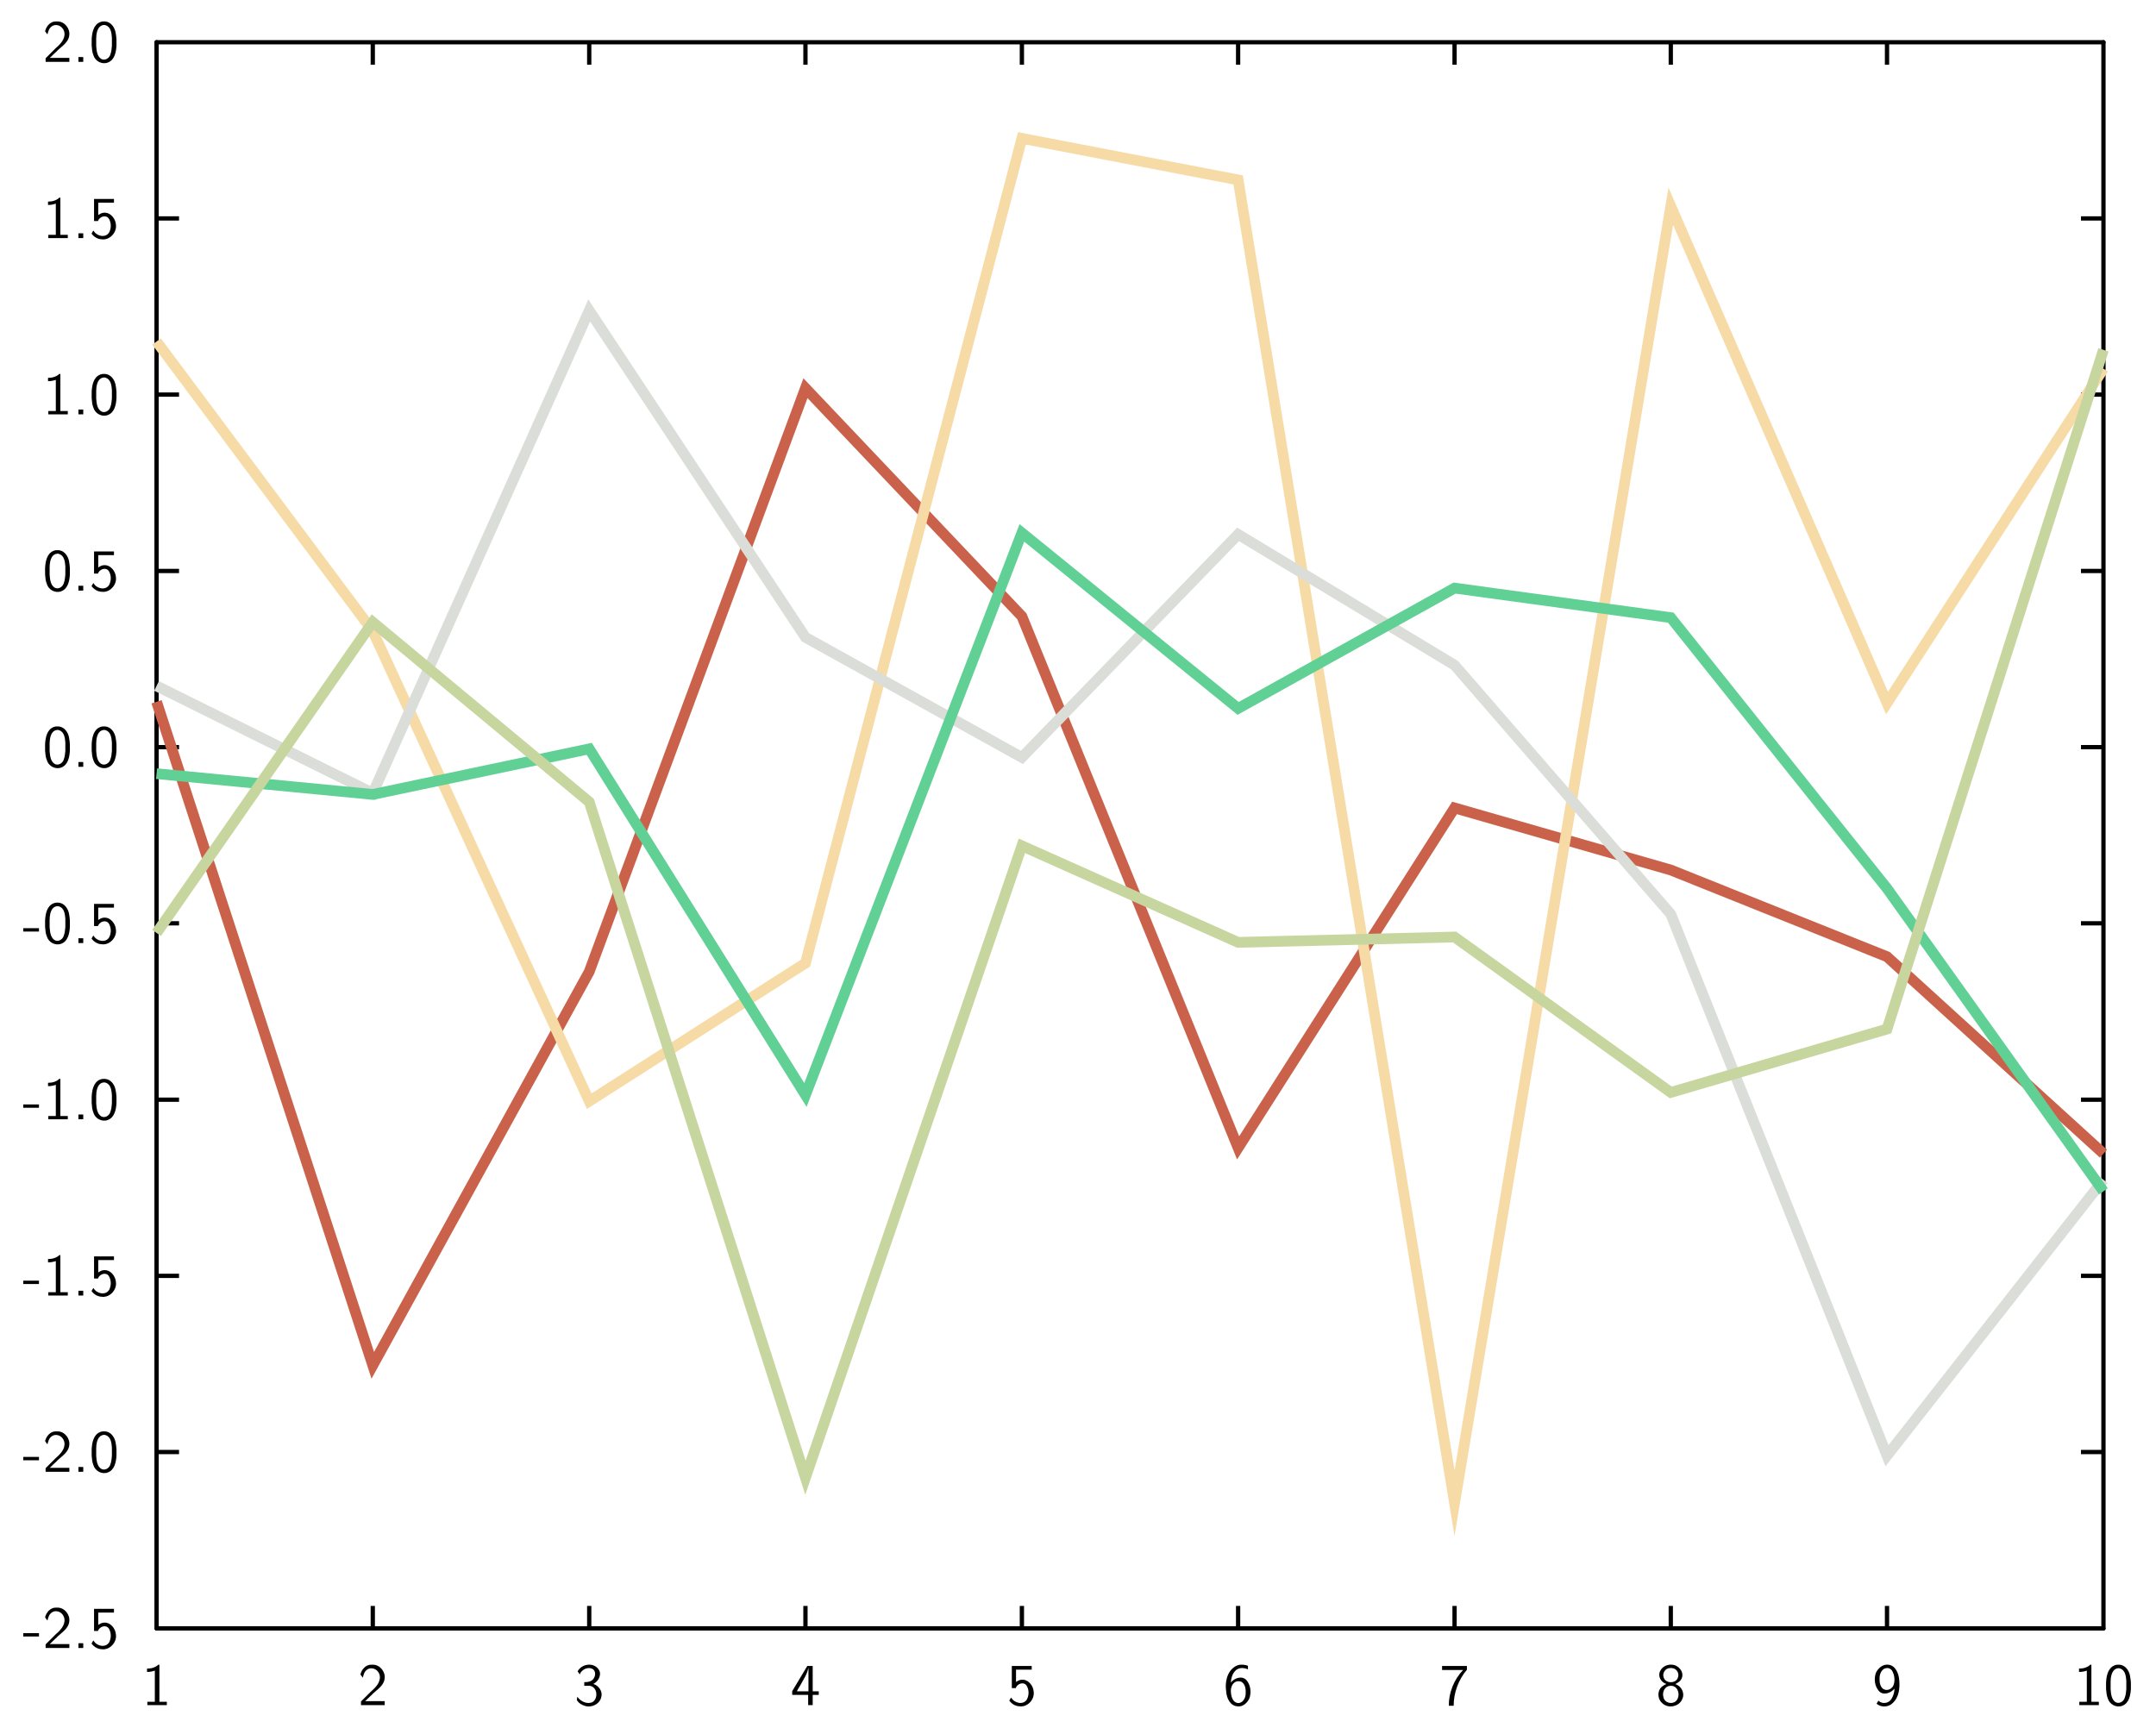 <?xml version="1.0" encoding="UTF-8"?>
<svg xmlns="http://www.w3.org/2000/svg" xmlns:xlink="http://www.w3.org/1999/xlink" width="285.465pt" height="228.772pt" viewBox="0 0 285.465 228.772" version="1.1">
<g id="surface1">
<path style="fill:none;stroke-width:0.02;stroke-linecap:butt;stroke-linejoin:miter;stroke:rgb(0%,0%,0%);stroke-opacity:1;stroke-miterlimit:10;" d="M 0.696 1.252 L 0.801 1.252 " transform="matrix(28.346,0,0,-28.346,1,227.772)"/>
<path style="fill:none;stroke-width:0.02;stroke-linecap:butt;stroke-linejoin:miter;stroke:rgb(0%,0%,0%);stroke-opacity:1;stroke-miterlimit:10;" d="M 0.696 2.075 L 0.801 2.075 " transform="matrix(28.346,0,0,-28.346,1,227.772)"/>
<path style="fill:none;stroke-width:0.02;stroke-linecap:butt;stroke-linejoin:miter;stroke:rgb(0%,0%,0%);stroke-opacity:1;stroke-miterlimit:10;" d="M 0.696 2.898 L 0.801 2.898 " transform="matrix(28.346,0,0,-28.346,1,227.772)"/>
<path style="fill:none;stroke-width:0.02;stroke-linecap:butt;stroke-linejoin:miter;stroke:rgb(0%,0%,0%);stroke-opacity:1;stroke-miterlimit:10;" d="M 0.696 3.722 L 0.801 3.722 " transform="matrix(28.346,0,0,-28.346,1,227.772)"/>
<path style="fill:none;stroke-width:0.02;stroke-linecap:butt;stroke-linejoin:miter;stroke:rgb(0%,0%,0%);stroke-opacity:1;stroke-miterlimit:10;" d="M 0.696 4.545 L 0.801 4.545 " transform="matrix(28.346,0,0,-28.346,1,227.772)"/>
<path style="fill:none;stroke-width:0.02;stroke-linecap:butt;stroke-linejoin:miter;stroke:rgb(0%,0%,0%);stroke-opacity:1;stroke-miterlimit:10;" d="M 0.696 5.368 L 0.801 5.368 " transform="matrix(28.346,0,0,-28.346,1,227.772)"/>
<path style="fill:none;stroke-width:0.02;stroke-linecap:butt;stroke-linejoin:miter;stroke:rgb(0%,0%,0%);stroke-opacity:1;stroke-miterlimit:10;" d="M 0.696 6.192 L 0.801 6.192 " transform="matrix(28.346,0,0,-28.346,1,227.772)"/>
<path style="fill:none;stroke-width:0.02;stroke-linecap:butt;stroke-linejoin:miter;stroke:rgb(0%,0%,0%);stroke-opacity:1;stroke-miterlimit:10;" d="M 0.696 7.015 L 0.801 7.015 " transform="matrix(28.346,0,0,-28.346,1,227.772)"/>
<path style="fill:none;stroke-width:0.02;stroke-linecap:round;stroke-linejoin:miter;stroke:rgb(0%,0%,0%);stroke-opacity:1;stroke-miterlimit:10;" d="M 0.696 0.428 L 0.696 7.838 " transform="matrix(28.346,0,0,-28.346,1,227.772)"/>
<path style=" stroke:none;fill-rule:nonzero;fill:rgb(0%,0%,0%);fill-opacity:1;" d="M 5.16 216.266 L 5.16 216.711 L 3.078 216.711 L 3.078 216.266 Z M 5.16 216.266 Z M 5.16 216.266 "/>
<path style=" stroke:none;fill-rule:nonzero;fill:rgb(0%,0%,0%);fill-opacity:1;" d="M 7.66 212.887 C 8.578 212.91 9.309 213.855 9.168 214.742 C 9.07 215.633 8.238 216.141 7.645 216.695 L 7.391 216.957 L 7.359 216.973 L 7.039 217.281 L 7.016 217.297 L 6.699 217.617 L 6.668 217.633 L 6.594 217.703 L 6.613 217.711 L 9.184 217.711 L 9.184 218.234 L 6.039 218.234 L 6.039 217.758 L 7.316 216.48 C 7.93 215.949 8.645 215.258 8.531 214.387 C 8.469 213.879 8.039 213.41 7.516 213.371 C 6.984 213.289 6.516 213.711 6.398 214.219 L 6.383 214.242 L 6.367 214.297 L 6.34 214.387 L 6.293 214.559 L 6.285 214.602 C 6.176 214.465 6.055 214.324 5.969 214.172 C 6.129 213.52 6.652 212.91 7.34 212.887 Z M 7.66 212.887 Z M 7.66 212.887 "/>
<path style=" stroke:none;fill-rule:nonzero;fill:rgb(0%,0%,0%);fill-opacity:1;" d="M 11.023 217.602 L 11.023 218.234 L 10.383 218.234 L 10.383 217.602 Z M 11.023 217.602 Z M 11.023 217.602 "/>
<path style=" stroke:none;fill-rule:nonzero;fill:rgb(0%,0%,0%);fill-opacity:1;" d="M 15.09 213.051 L 15.09 213.543 L 13.023 213.543 L 13.008 213.551 L 13.008 215.18 C 13.199 215.051 13.469 214.887 13.723 214.879 C 14.621 214.781 15.309 215.664 15.352 216.48 C 15.477 217.52 14.5 218.555 13.453 218.395 C 12.93 218.379 12.422 218.07 12.121 217.641 C 12.207 217.52 12.277 217.316 12.383 217.242 C 12.754 217.973 13.961 218.266 14.445 217.496 C 14.754 216.918 14.746 216.18 14.391 215.625 C 13.977 215.094 13.16 215.418 12.969 215.98 L 12.453 215.98 L 12.453 213.051 Z M 15.09 213.051 Z M 15.09 213.051 "/>
<path style=" stroke:none;fill-rule:nonzero;fill:rgb(0%,0%,0%);fill-opacity:1;" d="M 5.16 192.93 L 5.16 193.375 L 3.078 193.375 L 3.078 192.93 Z M 5.16 192.93 Z M 5.16 192.93 "/>
<path style=" stroke:none;fill-rule:nonzero;fill:rgb(0%,0%,0%);fill-opacity:1;" d="M 7.66 189.547 C 8.578 189.57 9.309 190.516 9.168 191.406 C 9.07 192.293 8.238 192.801 7.645 193.355 L 7.391 193.621 L 7.359 193.637 L 7.039 193.945 L 7.016 193.961 L 6.699 194.277 L 6.668 194.293 L 6.594 194.367 L 6.613 194.375 L 9.184 194.375 L 9.184 194.898 L 6.039 194.898 L 6.039 194.422 L 7.316 193.145 C 7.93 192.609 8.645 191.922 8.531 191.047 C 8.469 190.539 8.039 190.07 7.516 190.031 C 6.984 189.953 6.516 190.371 6.398 190.883 L 6.383 190.906 L 6.367 190.961 L 6.34 191.047 L 6.293 191.223 L 6.285 191.262 C 6.176 191.129 6.055 190.984 5.969 190.832 C 6.129 190.184 6.652 189.57 7.34 189.547 Z M 7.66 189.547 Z M 7.66 189.547 "/>
<path style=" stroke:none;fill-rule:nonzero;fill:rgb(0%,0%,0%);fill-opacity:1;" d="M 11.023 194.262 L 11.023 194.898 L 10.383 194.898 L 10.383 194.262 Z M 11.023 194.262 Z M 11.023 194.262 "/>
<path style=" stroke:none;fill-rule:nonzero;fill:rgb(0%,0%,0%);fill-opacity:1;" d="M 13.914 189.547 C 14.668 189.602 15.168 190.293 15.301 190.992 C 15.375 191.309 15.391 191.609 15.422 191.93 L 15.422 192.738 C 15.383 193.562 15.184 194.652 14.285 194.984 C 13.508 195.293 12.598 194.809 12.367 194.016 C 12.191 193.594 12.176 193.168 12.137 192.738 L 12.137 191.93 C 12.176 191.102 12.352 190.008 13.238 189.645 L 13.277 189.625 L 13.309 189.617 L 13.352 189.602 L 13.469 189.57 L 13.539 189.555 L 13.629 189.555 L 13.645 189.547 Z M 13.914 189.547 Z M 13.668 190.031 C 13 190.109 12.801 190.914 12.754 191.453 L 12.754 191.668 L 12.738 191.684 L 12.738 192.785 C 12.785 193.355 12.824 194.094 13.352 194.477 C 13.836 194.809 14.477 194.438 14.613 193.922 C 14.754 193.539 14.785 193.168 14.816 192.785 L 14.816 191.684 C 14.77 191.102 14.691 190.293 14.023 190.062 L 13.969 190.047 L 13.953 190.031 L 13.883 190.031 L 13.867 190.016 L 13.684 190.016 Z M 13.668 190.031 Z M 13.668 190.031 "/>
<path style=" stroke:none;fill-rule:nonzero;fill:rgb(0%,0%,0%);fill-opacity:1;" d="M 5.16 169.59 L 5.16 170.035 L 3.078 170.035 L 3.078 169.59 Z M 5.16 169.59 Z M 5.16 169.59 "/>
<path style=" stroke:none;fill-rule:nonzero;fill:rgb(0%,0%,0%);fill-opacity:1;" d="M 7.992 166.211 L 7.992 171.105 L 8 171.121 L 8.977 171.121 L 8.977 171.559 L 6.398 171.559 L 6.398 171.121 L 7.375 171.121 L 7.391 171.105 L 7.391 166.996 C 7.055 167.105 6.707 167.176 6.359 167.168 L 6.359 166.727 C 6.883 166.734 7.453 166.59 7.852 166.211 Z M 7.992 166.211 Z M 7.992 166.211 "/>
<path style=" stroke:none;fill-rule:nonzero;fill:rgb(0%,0%,0%);fill-opacity:1;" d="M 11.023 170.926 L 11.023 171.559 L 10.383 171.559 L 10.383 170.926 Z M 11.023 170.926 Z M 11.023 170.926 "/>
<path style=" stroke:none;fill-rule:nonzero;fill:rgb(0%,0%,0%);fill-opacity:1;" d="M 15.09 166.375 L 15.09 166.867 L 13.023 166.867 L 13.008 166.875 L 13.008 168.504 C 13.199 168.375 13.469 168.211 13.723 168.203 C 14.621 168.105 15.309 168.988 15.352 169.805 C 15.477 170.844 14.5 171.875 13.453 171.719 C 12.93 171.703 12.422 171.391 12.121 170.965 C 12.207 170.844 12.277 170.637 12.383 170.566 C 12.754 171.297 13.961 171.59 14.445 170.82 C 14.754 170.242 14.746 169.504 14.391 168.949 C 13.977 168.414 13.16 168.742 12.969 169.305 L 12.453 169.305 L 12.453 166.375 Z M 15.09 166.375 Z M 15.09 166.375 "/>
<path style=" stroke:none;fill-rule:nonzero;fill:rgb(0%,0%,0%);fill-opacity:1;" d="M 5.16 146.254 L 5.16 146.695 L 3.078 146.695 L 3.078 146.254 Z M 5.16 146.254 Z M 5.16 146.254 "/>
<path style=" stroke:none;fill-rule:nonzero;fill:rgb(0%,0%,0%);fill-opacity:1;" d="M 7.992 142.871 L 7.992 147.77 L 8 147.785 L 8.977 147.785 L 8.977 148.219 L 6.398 148.219 L 6.398 147.785 L 7.375 147.785 L 7.391 147.77 L 7.391 143.656 C 7.055 143.77 6.707 143.84 6.359 143.832 L 6.359 143.387 C 6.883 143.395 7.453 143.254 7.852 142.871 Z M 7.992 142.871 Z M 7.992 142.871 "/>
<path style=" stroke:none;fill-rule:nonzero;fill:rgb(0%,0%,0%);fill-opacity:1;" d="M 11.023 147.586 L 11.023 148.219 L 10.383 148.219 L 10.383 147.586 Z M 11.023 147.586 Z M 11.023 147.586 "/>
<path style=" stroke:none;fill-rule:nonzero;fill:rgb(0%,0%,0%);fill-opacity:1;" d="M 13.914 142.871 C 14.668 142.926 15.168 143.617 15.301 144.316 C 15.375 144.633 15.391 144.934 15.422 145.254 L 15.422 146.062 C 15.383 146.887 15.184 147.973 14.285 148.309 C 13.508 148.617 12.598 148.133 12.367 147.34 C 12.191 146.918 12.176 146.492 12.137 146.062 L 12.137 145.254 C 12.176 144.426 12.352 143.332 13.238 142.965 L 13.277 142.949 L 13.309 142.941 L 13.352 142.926 L 13.469 142.895 L 13.539 142.879 L 13.629 142.879 L 13.645 142.871 Z M 13.914 142.871 Z M 13.668 143.355 C 13 143.434 12.801 144.234 12.754 144.777 L 12.754 144.988 L 12.738 145.008 L 12.738 146.109 C 12.785 146.68 12.824 147.418 13.352 147.801 C 13.836 148.133 14.477 147.762 14.613 147.246 C 14.754 146.863 14.785 146.492 14.816 146.109 L 14.816 145.008 C 14.77 144.426 14.691 143.617 14.023 143.387 L 13.969 143.371 L 13.953 143.355 L 13.883 143.355 L 13.867 143.34 L 13.684 143.34 Z M 13.668 143.355 Z M 13.668 143.355 "/>
<path style=" stroke:none;fill-rule:nonzero;fill:rgb(0%,0%,0%);fill-opacity:1;" d="M 5.16 122.914 L 5.16 123.359 L 3.078 123.359 L 3.078 122.914 Z M 5.16 122.914 Z M 5.16 122.914 "/>
<path style=" stroke:none;fill-rule:nonzero;fill:rgb(0%,0%,0%);fill-opacity:1;" d="M 7.746 119.531 C 8.5 119.59 9 120.277 9.137 120.977 C 9.207 121.293 9.223 121.598 9.254 121.914 L 9.254 122.723 C 9.215 123.551 9.016 124.637 8.121 124.969 C 7.34 125.277 6.43 124.797 6.199 124 C 6.023 123.582 6.008 123.152 5.969 122.723 L 5.969 121.914 C 6.008 121.09 6.184 119.992 7.07 119.629 L 7.113 119.613 L 7.145 119.605 L 7.184 119.59 L 7.301 119.555 L 7.375 119.539 L 7.461 119.539 L 7.477 119.531 Z M 7.746 119.531 Z M 7.5 120.016 C 6.832 120.098 6.637 120.898 6.586 121.438 L 6.586 121.652 L 6.57 121.668 L 6.57 122.77 C 6.621 123.344 6.66 124.082 7.184 124.461 C 7.668 124.797 8.309 124.422 8.445 123.906 C 8.586 123.523 8.621 123.152 8.652 122.77 L 8.652 121.668 C 8.605 121.09 8.523 120.277 7.859 120.047 L 7.801 120.031 L 7.785 120.016 L 7.715 120.016 L 7.699 120 L 7.516 120 Z M 7.5 120.016 Z M 7.5 120.016 "/>
<path style=" stroke:none;fill-rule:nonzero;fill:rgb(0%,0%,0%);fill-opacity:1;" d="M 11.023 124.246 L 11.023 124.883 L 10.383 124.883 L 10.383 124.246 Z M 11.023 124.246 Z M 11.023 124.246 "/>
<path style=" stroke:none;fill-rule:nonzero;fill:rgb(0%,0%,0%);fill-opacity:1;" d="M 15.09 119.699 L 15.09 120.191 L 13.023 120.191 L 13.008 120.199 L 13.008 121.828 C 13.199 121.699 13.469 121.531 13.723 121.523 C 14.621 121.43 15.309 122.312 15.352 123.129 C 15.477 124.168 14.5 125.199 13.453 125.039 C 12.93 125.023 12.422 124.715 12.121 124.285 C 12.207 124.168 12.277 123.961 12.383 123.891 C 12.754 124.621 13.961 124.914 14.445 124.145 C 14.754 123.566 14.746 122.828 14.391 122.27 C 13.977 121.738 13.16 122.066 12.969 122.629 L 12.453 122.629 L 12.453 119.699 Z M 15.09 119.699 Z M 15.09 119.699 "/>
<path style=" stroke:none;fill-rule:nonzero;fill:rgb(0%,0%,0%);fill-opacity:1;" d="M 7.746 96.195 C 8.5 96.25 9 96.941 9.137 97.641 C 9.207 97.957 9.223 98.258 9.254 98.574 L 9.254 99.387 C 9.215 100.211 9.016 101.297 8.121 101.633 C 7.34 101.941 6.43 101.457 6.199 100.664 C 6.023 100.242 6.008 99.812 5.969 99.387 L 5.969 98.574 C 6.008 97.75 6.184 96.656 7.07 96.289 L 7.113 96.273 L 7.145 96.266 L 7.184 96.25 L 7.301 96.219 L 7.375 96.203 L 7.461 96.203 L 7.477 96.195 Z M 7.746 96.195 Z M 7.5 96.68 C 6.832 96.758 6.637 97.559 6.586 98.098 L 6.586 98.312 L 6.57 98.328 L 6.57 99.434 C 6.621 100.004 6.66 100.742 7.184 101.125 C 7.668 101.457 8.309 101.082 8.445 100.566 C 8.586 100.188 8.621 99.812 8.652 99.434 L 8.652 98.328 C 8.605 97.75 8.523 96.941 7.859 96.711 L 7.801 96.695 L 7.785 96.68 L 7.715 96.68 L 7.699 96.664 L 7.516 96.664 Z M 7.5 96.68 Z M 7.5 96.68 "/>
<path style=" stroke:none;fill-rule:nonzero;fill:rgb(0%,0%,0%);fill-opacity:1;" d="M 11.023 100.91 L 11.023 101.543 L 10.383 101.543 L 10.383 100.91 Z M 11.023 100.91 Z M 11.023 100.91 "/>
<path style=" stroke:none;fill-rule:nonzero;fill:rgb(0%,0%,0%);fill-opacity:1;" d="M 13.914 96.195 C 14.668 96.25 15.168 96.941 15.301 97.641 C 15.375 97.957 15.391 98.258 15.422 98.574 L 15.422 99.387 C 15.383 100.211 15.184 101.297 14.285 101.633 C 13.508 101.941 12.598 101.457 12.367 100.664 C 12.191 100.242 12.176 99.812 12.137 99.387 L 12.137 98.574 C 12.176 97.75 12.352 96.656 13.238 96.289 L 13.277 96.273 L 13.309 96.266 L 13.352 96.25 L 13.469 96.219 L 13.539 96.203 L 13.629 96.203 L 13.645 96.195 Z M 13.914 96.195 Z M 13.668 96.68 C 13 96.758 12.801 97.559 12.754 98.098 L 12.754 98.312 L 12.738 98.328 L 12.738 99.434 C 12.785 100.004 12.824 100.742 13.352 101.125 C 13.836 101.457 14.477 101.082 14.613 100.566 C 14.754 100.188 14.785 99.812 14.816 99.434 L 14.816 98.328 C 14.77 97.75 14.691 96.941 14.023 96.711 L 13.969 96.695 L 13.953 96.68 L 13.883 96.68 L 13.867 96.664 L 13.684 96.664 Z M 13.668 96.68 Z M 13.668 96.68 "/>
<path style=" stroke:none;fill-rule:nonzero;fill:rgb(0%,0%,0%);fill-opacity:1;" d="M 7.746 72.855 C 8.5 72.91 9 73.602 9.137 74.301 C 9.207 74.617 9.223 74.918 9.254 75.238 L 9.254 76.047 C 9.215 76.871 9.016 77.961 8.121 78.293 C 7.34 78.602 6.43 78.117 6.199 77.324 C 6.023 76.902 6.008 76.477 5.969 76.047 L 5.969 75.238 C 6.008 74.41 6.184 73.316 7.07 72.953 L 7.113 72.938 L 7.145 72.926 L 7.184 72.91 L 7.301 72.879 L 7.375 72.863 L 7.461 72.863 L 7.477 72.855 Z M 7.746 72.855 Z M 7.5 73.34 C 6.832 73.418 6.637 74.223 6.586 74.762 L 6.586 74.977 L 6.57 74.992 L 6.57 76.094 C 6.621 76.664 6.66 77.402 7.184 77.785 C 7.668 78.117 8.309 77.746 8.445 77.23 C 8.586 76.848 8.621 76.477 8.652 76.094 L 8.652 74.992 C 8.605 74.41 8.523 73.602 7.859 73.371 L 7.801 73.355 L 7.785 73.34 L 7.715 73.34 L 7.699 73.324 L 7.516 73.324 Z M 7.5 73.34 Z M 7.5 73.34 "/>
<path style=" stroke:none;fill-rule:nonzero;fill:rgb(0%,0%,0%);fill-opacity:1;" d="M 11.023 77.57 L 11.023 78.207 L 10.383 78.207 L 10.383 77.57 Z M 11.023 77.57 Z M 11.023 77.57 "/>
<path style=" stroke:none;fill-rule:nonzero;fill:rgb(0%,0%,0%);fill-opacity:1;" d="M 15.09 73.023 L 15.09 73.516 L 13.023 73.516 L 13.008 73.523 L 13.008 75.148 C 13.199 75.023 13.469 74.855 13.723 74.848 C 14.621 74.754 15.309 75.633 15.352 76.453 C 15.477 77.492 14.5 78.523 13.453 78.363 C 12.93 78.348 12.422 78.039 12.121 77.609 C 12.207 77.492 12.277 77.285 12.383 77.215 C 12.754 77.945 13.961 78.238 14.445 77.469 C 14.754 76.887 14.746 76.148 14.391 75.594 C 13.977 75.062 13.16 75.387 12.969 75.953 L 12.453 75.953 L 12.453 73.023 Z M 15.09 73.023 Z M 15.09 73.023 "/>
<path style=" stroke:none;fill-rule:nonzero;fill:rgb(0%,0%,0%);fill-opacity:1;" d="M 7.992 49.52 L 7.992 54.414 L 8 54.43 L 8.977 54.43 L 8.977 54.867 L 6.398 54.867 L 6.398 54.43 L 7.375 54.43 L 7.391 54.414 L 7.391 50.305 C 7.055 50.414 6.707 50.484 6.359 50.477 L 6.359 50.035 C 6.883 50.043 7.453 49.898 7.852 49.52 Z M 7.992 49.52 Z M 7.992 49.52 "/>
<path style=" stroke:none;fill-rule:nonzero;fill:rgb(0%,0%,0%);fill-opacity:1;" d="M 11.023 54.234 L 11.023 54.867 L 10.383 54.867 L 10.383 54.234 Z M 11.023 54.234 Z M 11.023 54.234 "/>
<path style=" stroke:none;fill-rule:nonzero;fill:rgb(0%,0%,0%);fill-opacity:1;" d="M 13.914 49.52 C 14.668 49.574 15.168 50.266 15.301 50.961 C 15.375 51.281 15.391 51.582 15.422 51.898 L 15.422 52.707 C 15.383 53.535 15.184 54.621 14.285 54.953 C 13.508 55.266 12.598 54.781 12.367 53.988 C 12.191 53.566 12.176 53.137 12.137 52.707 L 12.137 51.898 C 12.176 51.074 12.352 49.977 13.238 49.613 L 13.277 49.598 L 13.309 49.59 L 13.352 49.574 L 13.469 49.543 L 13.539 49.527 L 13.629 49.527 L 13.645 49.52 Z M 13.914 49.52 Z M 13.668 50.004 C 13 50.082 12.801 50.883 12.754 51.422 L 12.754 51.637 L 12.738 51.652 L 12.738 52.758 C 12.785 53.328 12.824 54.066 13.352 54.445 C 13.836 54.781 14.477 54.406 14.613 53.891 C 14.754 53.512 14.785 53.137 14.816 52.758 L 14.816 51.652 C 14.77 51.074 14.691 50.266 14.023 50.035 L 13.969 50.02 L 13.953 50.004 L 13.883 50.004 L 13.867 49.984 L 13.684 49.984 Z M 13.668 50.004 Z M 13.668 50.004 "/>
<path style=" stroke:none;fill-rule:nonzero;fill:rgb(0%,0%,0%);fill-opacity:1;" d="M 7.992 26.18 L 7.992 31.078 L 8 31.094 L 8.977 31.094 L 8.977 31.527 L 6.398 31.527 L 6.398 31.094 L 7.375 31.094 L 7.391 31.078 L 7.391 26.965 C 7.055 27.078 6.707 27.148 6.359 27.141 L 6.359 26.695 C 6.883 26.703 7.453 26.562 7.852 26.18 Z M 7.992 26.18 Z M 7.992 26.18 "/>
<path style=" stroke:none;fill-rule:nonzero;fill:rgb(0%,0%,0%);fill-opacity:1;" d="M 11.023 30.895 L 11.023 31.527 L 10.383 31.527 L 10.383 30.895 Z M 11.023 30.895 Z M 11.023 30.895 "/>
<path style=" stroke:none;fill-rule:nonzero;fill:rgb(0%,0%,0%);fill-opacity:1;" d="M 15.09 26.348 L 15.09 26.84 L 13.023 26.84 L 13.008 26.848 L 13.008 28.473 C 13.199 28.348 13.469 28.18 13.723 28.172 C 14.621 28.078 15.309 28.957 15.352 29.773 C 15.477 30.816 14.5 31.848 13.453 31.688 C 12.93 31.672 12.422 31.363 12.121 30.934 C 12.207 30.816 12.277 30.609 12.383 30.535 C 12.754 31.266 13.961 31.562 14.445 30.793 C 14.754 30.211 14.746 29.473 14.391 28.918 C 13.977 28.387 13.16 28.711 12.969 29.273 L 12.453 29.273 L 12.453 26.348 Z M 15.09 26.348 Z M 15.09 26.348 "/>
<path style=" stroke:none;fill-rule:nonzero;fill:rgb(0%,0%,0%);fill-opacity:1;" d="M 7.66 2.84 C 8.578 2.863 9.309 3.809 9.168 4.699 C 9.07 5.586 8.238 6.094 7.645 6.652 L 7.391 6.914 L 7.359 6.93 L 7.039 7.238 L 7.016 7.254 L 6.699 7.57 L 6.668 7.586 L 6.594 7.66 L 6.613 7.668 L 9.184 7.668 L 9.184 8.191 L 6.039 8.191 L 6.039 7.715 L 7.316 6.438 C 7.93 5.906 8.645 5.215 8.531 4.34 C 8.469 3.832 8.039 3.363 7.516 3.324 C 6.984 3.246 6.516 3.668 6.398 4.176 L 6.383 4.199 L 6.367 4.254 L 6.34 4.34 L 6.293 4.516 L 6.285 4.555 C 6.176 4.422 6.055 4.277 5.969 4.129 C 6.129 3.477 6.652 2.863 7.34 2.84 Z M 7.66 2.84 Z M 7.66 2.84 "/>
<path style=" stroke:none;fill-rule:nonzero;fill:rgb(0%,0%,0%);fill-opacity:1;" d="M 11.023 7.555 L 11.023 8.191 L 10.383 8.191 L 10.383 7.555 Z M 11.023 7.555 Z M 11.023 7.555 "/>
<path style=" stroke:none;fill-rule:nonzero;fill:rgb(0%,0%,0%);fill-opacity:1;" d="M 13.914 2.84 C 14.668 2.898 15.168 3.586 15.301 4.285 C 15.375 4.602 15.391 4.906 15.422 5.223 L 15.422 6.031 C 15.383 6.859 15.184 7.945 14.285 8.277 C 13.508 8.586 12.598 8.105 12.367 7.309 C 12.191 6.891 12.176 6.461 12.137 6.031 L 12.137 5.223 C 12.176 4.398 12.352 3.301 13.238 2.938 L 13.277 2.922 L 13.309 2.914 L 13.352 2.898 L 13.469 2.863 L 13.539 2.848 L 13.629 2.848 L 13.645 2.84 Z M 13.914 2.84 Z M 13.668 3.324 C 13 3.406 12.801 4.207 12.754 4.746 L 12.754 4.961 L 12.738 4.977 L 12.738 6.078 C 12.785 6.652 12.824 7.391 13.352 7.77 C 13.836 8.105 14.477 7.73 14.613 7.215 C 14.754 6.832 14.785 6.461 14.816 6.078 L 14.816 4.977 C 14.77 4.398 14.691 3.586 14.023 3.355 L 13.969 3.34 L 13.953 3.324 L 13.883 3.324 L 13.867 3.309 L 13.684 3.309 Z M 13.668 3.324 Z M 13.668 3.324 "/>
<path style="fill:none;stroke-width:0.02;stroke-linecap:butt;stroke-linejoin:miter;stroke:rgb(0%,0%,0%);stroke-opacity:1;stroke-miterlimit:10;" d="M 9.79 1.252 L 9.685 1.252 " transform="matrix(28.346,0,0,-28.346,1,227.772)"/>
<path style="fill:none;stroke-width:0.02;stroke-linecap:butt;stroke-linejoin:miter;stroke:rgb(0%,0%,0%);stroke-opacity:1;stroke-miterlimit:10;" d="M 9.79 2.075 L 9.685 2.075 " transform="matrix(28.346,0,0,-28.346,1,227.772)"/>
<path style="fill:none;stroke-width:0.02;stroke-linecap:butt;stroke-linejoin:miter;stroke:rgb(0%,0%,0%);stroke-opacity:1;stroke-miterlimit:10;" d="M 9.79 2.898 L 9.685 2.898 " transform="matrix(28.346,0,0,-28.346,1,227.772)"/>
<path style="fill:none;stroke-width:0.02;stroke-linecap:butt;stroke-linejoin:miter;stroke:rgb(0%,0%,0%);stroke-opacity:1;stroke-miterlimit:10;" d="M 9.79 3.722 L 9.685 3.722 " transform="matrix(28.346,0,0,-28.346,1,227.772)"/>
<path style="fill:none;stroke-width:0.02;stroke-linecap:butt;stroke-linejoin:miter;stroke:rgb(0%,0%,0%);stroke-opacity:1;stroke-miterlimit:10;" d="M 9.79 4.545 L 9.685 4.545 " transform="matrix(28.346,0,0,-28.346,1,227.772)"/>
<path style="fill:none;stroke-width:0.02;stroke-linecap:butt;stroke-linejoin:miter;stroke:rgb(0%,0%,0%);stroke-opacity:1;stroke-miterlimit:10;" d="M 9.79 5.368 L 9.685 5.368 " transform="matrix(28.346,0,0,-28.346,1,227.772)"/>
<path style="fill:none;stroke-width:0.02;stroke-linecap:butt;stroke-linejoin:miter;stroke:rgb(0%,0%,0%);stroke-opacity:1;stroke-miterlimit:10;" d="M 9.79 6.192 L 9.685 6.192 " transform="matrix(28.346,0,0,-28.346,1,227.772)"/>
<path style="fill:none;stroke-width:0.02;stroke-linecap:butt;stroke-linejoin:miter;stroke:rgb(0%,0%,0%);stroke-opacity:1;stroke-miterlimit:10;" d="M 9.79 7.015 L 9.685 7.015 " transform="matrix(28.346,0,0,-28.346,1,227.772)"/>
<path style="fill:none;stroke-width:0.02;stroke-linecap:round;stroke-linejoin:miter;stroke:rgb(0%,0%,0%);stroke-opacity:1;stroke-miterlimit:10;" d="M 9.79 0.428 L 9.79 7.838 " transform="matrix(28.346,0,0,-28.346,1,227.772)"/>
<path style="fill:none;stroke-width:0.02;stroke-linecap:butt;stroke-linejoin:miter;stroke:rgb(0%,0%,0%);stroke-opacity:1;stroke-miterlimit:10;" d="M 1.706 0.428 L 1.706 0.533 " transform="matrix(28.346,0,0,-28.346,1,227.772)"/>
<path style="fill:none;stroke-width:0.02;stroke-linecap:butt;stroke-linejoin:miter;stroke:rgb(0%,0%,0%);stroke-opacity:1;stroke-miterlimit:10;" d="M 2.717 0.428 L 2.717 0.533 " transform="matrix(28.346,0,0,-28.346,1,227.772)"/>
<path style="fill:none;stroke-width:0.02;stroke-linecap:butt;stroke-linejoin:miter;stroke:rgb(0%,0%,0%);stroke-opacity:1;stroke-miterlimit:10;" d="M 3.727 0.428 L 3.727 0.533 " transform="matrix(28.346,0,0,-28.346,1,227.772)"/>
<path style="fill:none;stroke-width:0.02;stroke-linecap:butt;stroke-linejoin:miter;stroke:rgb(0%,0%,0%);stroke-opacity:1;stroke-miterlimit:10;" d="M 4.738 0.428 L 4.738 0.533 " transform="matrix(28.346,0,0,-28.346,1,227.772)"/>
<path style="fill:none;stroke-width:0.02;stroke-linecap:butt;stroke-linejoin:miter;stroke:rgb(0%,0%,0%);stroke-opacity:1;stroke-miterlimit:10;" d="M 5.748 0.428 L 5.748 0.533 " transform="matrix(28.346,0,0,-28.346,1,227.772)"/>
<path style="fill:none;stroke-width:0.02;stroke-linecap:butt;stroke-linejoin:miter;stroke:rgb(0%,0%,0%);stroke-opacity:1;stroke-miterlimit:10;" d="M 6.759 0.428 L 6.759 0.533 " transform="matrix(28.346,0,0,-28.346,1,227.772)"/>
<path style="fill:none;stroke-width:0.02;stroke-linecap:butt;stroke-linejoin:miter;stroke:rgb(0%,0%,0%);stroke-opacity:1;stroke-miterlimit:10;" d="M 7.769 0.428 L 7.769 0.533 " transform="matrix(28.346,0,0,-28.346,1,227.772)"/>
<path style="fill:none;stroke-width:0.02;stroke-linecap:butt;stroke-linejoin:miter;stroke:rgb(0%,0%,0%);stroke-opacity:1;stroke-miterlimit:10;" d="M 8.779 0.428 L 8.779 0.533 " transform="matrix(28.346,0,0,-28.346,1,227.772)"/>
<path style="fill:none;stroke-width:0.02;stroke-linecap:round;stroke-linejoin:miter;stroke:rgb(0%,0%,0%);stroke-opacity:1;stroke-miterlimit:10;" d="M 0.696 0.428 L 9.79 0.428 " transform="matrix(28.346,0,0,-28.346,1,227.772)"/>
<path style=" stroke:none;fill-rule:nonzero;fill:rgb(0%,0%,0%);fill-opacity:1;" d="M 21.105 220.445 L 21.105 225.344 L 21.113 225.359 L 22.09 225.359 L 22.09 225.797 L 19.508 225.797 L 19.508 225.359 L 20.484 225.359 L 20.5 225.344 L 20.5 221.23 C 20.168 221.344 19.82 221.414 19.469 221.406 L 19.469 220.961 C 19.992 220.969 20.566 220.828 20.961 220.445 Z M 21.105 220.445 Z M 21.105 220.445 "/>
<path style=" stroke:none;fill-rule:nonzero;fill:rgb(0%,0%,0%);fill-opacity:1;" d="M 49.414 220.445 C 50.336 220.469 51.066 221.414 50.922 222.305 C 50.828 223.191 49.992 223.699 49.398 224.254 L 49.145 224.516 L 49.113 224.535 L 48.797 224.844 L 48.77 224.859 L 48.453 225.176 L 48.422 225.191 L 48.352 225.262 L 48.367 225.273 L 50.938 225.273 L 50.938 225.797 L 47.797 225.797 L 47.797 225.32 L 49.074 224.043 C 49.684 223.508 50.398 222.82 50.289 221.945 C 50.223 221.438 49.797 220.969 49.27 220.93 C 48.738 220.852 48.27 221.27 48.152 221.777 L 48.137 221.805 L 48.121 221.859 L 48.098 221.945 L 48.051 222.121 L 48.043 222.16 C 47.93 222.023 47.812 221.883 47.723 221.73 C 47.883 221.082 48.406 220.469 49.098 220.445 Z M 49.414 220.445 Z M 49.414 220.445 "/>
<path style=" stroke:none;fill-rule:nonzero;fill:rgb(0%,0%,0%);fill-opacity:1;" d="M 78.16 220.445 C 78.859 220.477 79.59 221.121 79.422 221.859 C 79.344 222.359 78.992 222.77 78.559 222.992 C 79.266 223.215 79.812 223.961 79.621 224.699 C 79.43 225.66 78.328 226.191 77.438 225.898 C 77.008 225.773 76.574 225.5 76.367 225.105 C 76.414 224.984 76.398 224.781 76.453 224.699 C 76.875 225.32 77.766 225.738 78.461 225.391 C 79.223 224.906 79.105 223.492 78.184 223.254 L 78.113 223.254 L 78.098 223.238 L 77.359 223.238 L 77.359 222.762 C 77.812 222.754 78.375 222.699 78.629 222.23 C 78.898 221.828 78.875 221.16 78.359 220.961 C 77.746 220.723 76.992 221.113 76.762 221.73 C 76.668 221.598 76.574 221.461 76.477 221.32 C 76.805 220.73 77.492 220.383 78.16 220.445 Z M 78.16 220.445 Z M 78.16 220.445 "/>
<path style=" stroke:none;fill-rule:nonzero;fill:rgb(0%,0%,0%);fill-opacity:1;" d="M 107.605 220.613 L 107.605 223.953 L 107.621 223.969 L 108.406 223.969 L 108.406 224.445 L 107.621 224.445 L 107.605 224.453 L 107.605 225.797 L 107.004 225.797 L 107.004 224.453 L 106.984 224.445 L 104.891 224.445 L 104.891 223.953 C 105.559 222.844 106.223 221.723 106.891 220.613 Z M 107.605 220.613 Z M 107.02 220.914 C 106.859 221.738 106.352 222.445 105.969 223.168 C 105.82 223.43 105.621 223.715 105.512 223.969 L 107.035 223.969 L 107.043 223.953 L 107.043 220.914 L 107.035 220.898 Z M 107.02 220.914 Z M 107.02 220.914 "/>
<path style=" stroke:none;fill-rule:nonzero;fill:rgb(0%,0%,0%);fill-opacity:1;" d="M 136.605 220.613 L 136.605 221.105 L 134.543 221.105 L 134.527 221.113 L 134.527 222.738 C 134.715 222.613 134.988 222.445 135.242 222.438 C 136.137 222.344 136.828 223.223 136.867 224.043 C 136.996 225.082 136.02 226.113 134.969 225.953 C 134.445 225.938 133.938 225.629 133.637 225.199 C 133.723 225.082 133.797 224.875 133.898 224.805 C 134.273 225.535 135.48 225.828 135.961 225.059 C 136.273 224.477 136.266 223.738 135.906 223.184 C 135.496 222.652 134.676 222.977 134.488 223.543 L 133.969 223.543 L 133.969 220.613 Z M 136.605 220.613 Z M 136.605 220.613 "/>
<path style=" stroke:none;fill-rule:nonzero;fill:rgb(0%,0%,0%);fill-opacity:1;" d="M 164.59 220.445 C 164.797 220.477 165.035 220.5 165.234 220.598 L 165.234 221.059 C 164.684 220.82 163.973 220.785 163.543 221.27 C 163.16 221.676 162.988 222.277 162.973 222.812 C 163.43 222.199 164.473 221.859 165.035 222.492 C 165.598 223.145 165.691 224.082 165.438 224.875 C 165.16 225.508 164.52 226.09 163.805 225.953 C 162.836 225.875 162.398 224.797 162.352 223.969 C 162.168 222.805 162.445 221.336 163.559 220.668 L 163.574 220.66 L 163.742 220.574 L 163.789 220.559 L 163.812 220.543 L 163.945 220.5 L 164.059 220.469 L 164.129 220.453 L 164.219 220.453 L 164.234 220.445 Z M 164.59 220.445 Z M 163.812 222.652 C 163.121 222.77 162.898 223.605 162.988 224.168 C 163.027 224.699 163.234 225.406 163.844 225.516 C 164.496 225.605 164.914 224.906 164.93 224.344 C 164.965 223.77 164.93 223.121 164.43 222.746 L 164.32 222.691 L 164.234 222.668 L 164.16 222.652 L 164.145 222.637 L 163.828 222.637 Z M 163.812 222.652 Z M 163.812 222.652 "/>
<path style=" stroke:none;fill-rule:nonzero;fill:rgb(0%,0%,0%);fill-opacity:1;" d="M 194.227 220.613 L 194.227 221.113 C 193.098 222.43 192.465 224.207 192.473 225.883 L 191.828 225.883 C 191.812 224.191 192.504 222.406 193.711 221.16 L 193.695 221.145 L 190.938 221.145 L 190.938 220.613 L 194.227 220.613 L 194.227 221.113 Z M 194.227 220.613 Z M 194.227 220.613 "/>
<path style=" stroke:none;fill-rule:nonzero;fill:rgb(0%,0%,0%);fill-opacity:1;" d="M 221.375 220.445 C 222.219 220.477 223.012 221.383 222.68 222.223 C 222.535 222.613 222.137 222.852 221.812 223.016 C 222.621 223.254 223.113 224.199 222.75 224.977 C 222.367 225.984 220.926 226.305 220.129 225.574 C 219.406 225 219.383 223.762 220.188 223.254 C 220.305 223.129 220.527 223.09 220.629 222.992 C 219.941 222.797 219.473 221.992 219.797 221.32 C 220.059 220.715 220.734 220.383 221.375 220.445 Z M 221.375 220.445 Z M 221.074 220.898 C 220.488 220.914 220.074 221.582 220.273 222.105 C 220.504 223.008 222.02 222.977 222.195 222.051 C 222.352 221.531 221.941 220.914 221.375 220.898 L 221.359 220.891 L 221.09 220.891 Z M 221.074 220.898 Z M 221.09 223.254 C 220.398 223.305 220.059 224.129 220.242 224.715 C 220.359 225.551 221.551 225.797 222.02 225.129 C 222.473 224.516 222.25 223.422 221.434 223.254 L 221.359 223.254 L 221.344 223.238 L 221.098 223.238 Z M 221.09 223.254 Z M 221.09 223.254 "/>
<path style=" stroke:none;fill-rule:nonzero;fill:rgb(0%,0%,0%);fill-opacity:1;" d="M 250.035 220.445 C 250.988 220.551 251.402 221.629 251.465 222.453 C 251.574 223.523 251.449 224.781 250.574 225.551 C 250.027 226.098 249.059 226.113 248.473 225.621 C 248.543 225.484 248.621 225.328 248.711 225.215 C 249.227 225.715 250.129 225.574 250.465 224.93 C 250.703 224.543 250.844 224.043 250.836 223.613 C 250.367 224.215 249.336 224.566 248.773 223.93 C 248.203 223.27 248.098 222.312 248.383 221.516 C 248.68 220.891 249.305 220.352 250.035 220.445 Z M 250.035 220.445 Z M 249.773 220.898 C 249.203 220.945 248.91 221.582 248.867 222.082 C 248.844 222.645 248.867 223.305 249.367 223.668 C 249.926 224.008 250.637 223.598 250.766 222.992 C 250.918 222.406 250.82 221.777 250.52 221.23 C 250.352 221 250.051 220.836 249.773 220.898 Z M 249.773 220.898 Z M 249.773 220.898 "/>
<path style=" stroke:none;fill-rule:nonzero;fill:rgb(0%,0%,0%);fill-opacity:1;" d="M 276.91 220.445 L 276.91 225.344 L 276.918 225.359 L 277.895 225.359 L 277.895 225.797 L 275.312 225.797 L 275.312 225.359 L 276.289 225.359 L 276.305 225.344 L 276.305 221.23 C 275.973 221.344 275.621 221.414 275.273 221.406 L 275.273 220.961 C 275.797 220.969 276.367 220.828 276.766 220.445 Z M 276.91 220.445 Z M 276.91 220.445 "/>
<path style=" stroke:none;fill-rule:nonzero;fill:rgb(0%,0%,0%);fill-opacity:1;" d="M 280.633 220.445 C 281.387 220.5 281.887 221.191 282.02 221.891 C 282.09 222.207 282.105 222.508 282.141 222.828 L 282.141 223.637 C 282.098 224.461 281.902 225.551 281.004 225.883 C 280.227 226.191 279.312 225.707 279.082 224.914 C 278.91 224.492 278.895 224.066 278.852 223.637 L 278.852 222.828 C 278.895 222 279.066 220.906 279.957 220.543 L 279.996 220.523 L 280.027 220.516 L 280.066 220.5 L 280.188 220.469 L 280.258 220.453 L 280.344 220.453 L 280.359 220.445 Z M 280.633 220.445 Z M 280.387 220.93 C 279.719 221.008 279.52 221.812 279.473 222.352 L 279.473 222.566 L 279.457 222.582 L 279.457 223.684 C 279.504 224.254 279.543 224.992 280.066 225.375 C 280.551 225.707 281.195 225.336 281.328 224.82 C 281.473 224.438 281.504 224.066 281.535 223.684 L 281.535 222.582 C 281.488 222 281.41 221.191 280.742 220.961 L 280.688 220.945 L 280.672 220.93 L 280.598 220.93 L 280.582 220.914 L 280.402 220.914 Z M 280.387 220.93 Z M 280.387 220.93 "/>
<path style="fill:none;stroke-width:0.02;stroke-linecap:butt;stroke-linejoin:miter;stroke:rgb(0%,0%,0%);stroke-opacity:1;stroke-miterlimit:10;" d="M 1.706 7.838 L 1.706 7.733 " transform="matrix(28.346,0,0,-28.346,1,227.772)"/>
<path style="fill:none;stroke-width:0.02;stroke-linecap:butt;stroke-linejoin:miter;stroke:rgb(0%,0%,0%);stroke-opacity:1;stroke-miterlimit:10;" d="M 2.717 7.838 L 2.717 7.733 " transform="matrix(28.346,0,0,-28.346,1,227.772)"/>
<path style="fill:none;stroke-width:0.02;stroke-linecap:butt;stroke-linejoin:miter;stroke:rgb(0%,0%,0%);stroke-opacity:1;stroke-miterlimit:10;" d="M 3.727 7.838 L 3.727 7.733 " transform="matrix(28.346,0,0,-28.346,1,227.772)"/>
<path style="fill:none;stroke-width:0.02;stroke-linecap:butt;stroke-linejoin:miter;stroke:rgb(0%,0%,0%);stroke-opacity:1;stroke-miterlimit:10;" d="M 4.738 7.838 L 4.738 7.733 " transform="matrix(28.346,0,0,-28.346,1,227.772)"/>
<path style="fill:none;stroke-width:0.02;stroke-linecap:butt;stroke-linejoin:miter;stroke:rgb(0%,0%,0%);stroke-opacity:1;stroke-miterlimit:10;" d="M 5.748 7.838 L 5.748 7.733 " transform="matrix(28.346,0,0,-28.346,1,227.772)"/>
<path style="fill:none;stroke-width:0.02;stroke-linecap:butt;stroke-linejoin:miter;stroke:rgb(0%,0%,0%);stroke-opacity:1;stroke-miterlimit:10;" d="M 6.759 7.838 L 6.759 7.733 " transform="matrix(28.346,0,0,-28.346,1,227.772)"/>
<path style="fill:none;stroke-width:0.02;stroke-linecap:butt;stroke-linejoin:miter;stroke:rgb(0%,0%,0%);stroke-opacity:1;stroke-miterlimit:10;" d="M 7.769 7.838 L 7.769 7.733 " transform="matrix(28.346,0,0,-28.346,1,227.772)"/>
<path style="fill:none;stroke-width:0.02;stroke-linecap:butt;stroke-linejoin:miter;stroke:rgb(0%,0%,0%);stroke-opacity:1;stroke-miterlimit:10;" d="M 8.779 7.838 L 8.779 7.733 " transform="matrix(28.346,0,0,-28.346,1,227.772)"/>
<path style="fill:none;stroke-width:0.02;stroke-linecap:round;stroke-linejoin:miter;stroke:rgb(0%,0%,0%);stroke-opacity:1;stroke-miterlimit:10;" d="M 0.696 7.838 L 9.79 7.838 " transform="matrix(28.346,0,0,-28.346,1,227.772)"/>
<path style="fill:none;stroke-width:0.05;stroke-linecap:butt;stroke-linejoin:miter;stroke:rgb(79.216%,38.431%,29.412%);stroke-opacity:1;stroke-miterlimit:10;" d="M 0.696 4.757 L 1.706 1.657 L 2.717 3.496 L 3.727 6.222 L 4.738 5.156 L 5.748 2.673 L 6.759 4.261 L 7.769 3.971 L 8.779 3.566 L 9.79 2.646 " transform="matrix(28.346,0,0,-28.346,1,227.772)"/>
<path style="fill:none;stroke-width:0.05;stroke-linecap:butt;stroke-linejoin:miter;stroke:rgb(96.863%,85.882%,65.49%);stroke-opacity:1;stroke-miterlimit:10;" d="M 0.696 6.44 L 1.706 5.087 L 2.717 2.891 L 3.727 3.536 L 4.738 7.389 L 5.748 7.195 L 6.759 1.013 L 7.769 7.072 L 8.779 4.751 L 9.79 6.313 " transform="matrix(28.346,0,0,-28.346,1,227.772)"/>
<path style="fill:none;stroke-width:0.05;stroke-linecap:butt;stroke-linejoin:miter;stroke:rgb(85.49%,86.667%,84.706%);stroke-opacity:1;stroke-miterlimit:10;" d="M 0.696 4.831 L 1.706 4.33 L 2.717 6.585 L 3.727 5.058 L 4.738 4.497 L 5.748 5.539 L 6.759 4.928 L 7.769 3.765 L 8.779 1.235 L 9.79 2.524 " transform="matrix(28.346,0,0,-28.346,1,227.772)"/>
<path style="fill:none;stroke-width:0.05;stroke-linecap:butt;stroke-linejoin:miter;stroke:rgb(38.039%,81.569%,58.431%);stroke-opacity:1;stroke-miterlimit:10;" d="M 0.696 4.421 L 1.706 4.324 L 2.717 4.537 L 3.727 2.92 L 4.738 5.546 L 5.748 4.726 L 6.759 5.288 L 7.769 5.15 L 8.779 3.885 L 9.79 2.47 " transform="matrix(28.346,0,0,-28.346,1,227.772)"/>
<path style="fill:none;stroke-width:0.05;stroke-linecap:butt;stroke-linejoin:miter;stroke:rgb(78.039%,83.529%,62.353%);stroke-opacity:1;stroke-miterlimit:10;" d="M 0.696 3.677 L 1.706 5.129 L 2.717 4.289 L 3.727 1.132 L 4.738 4.084 L 5.748 3.633 L 6.759 3.658 L 7.769 2.932 L 8.779 3.228 L 9.79 6.401 " transform="matrix(28.346,0,0,-28.346,1,227.772)"/>
</g>
</svg>
